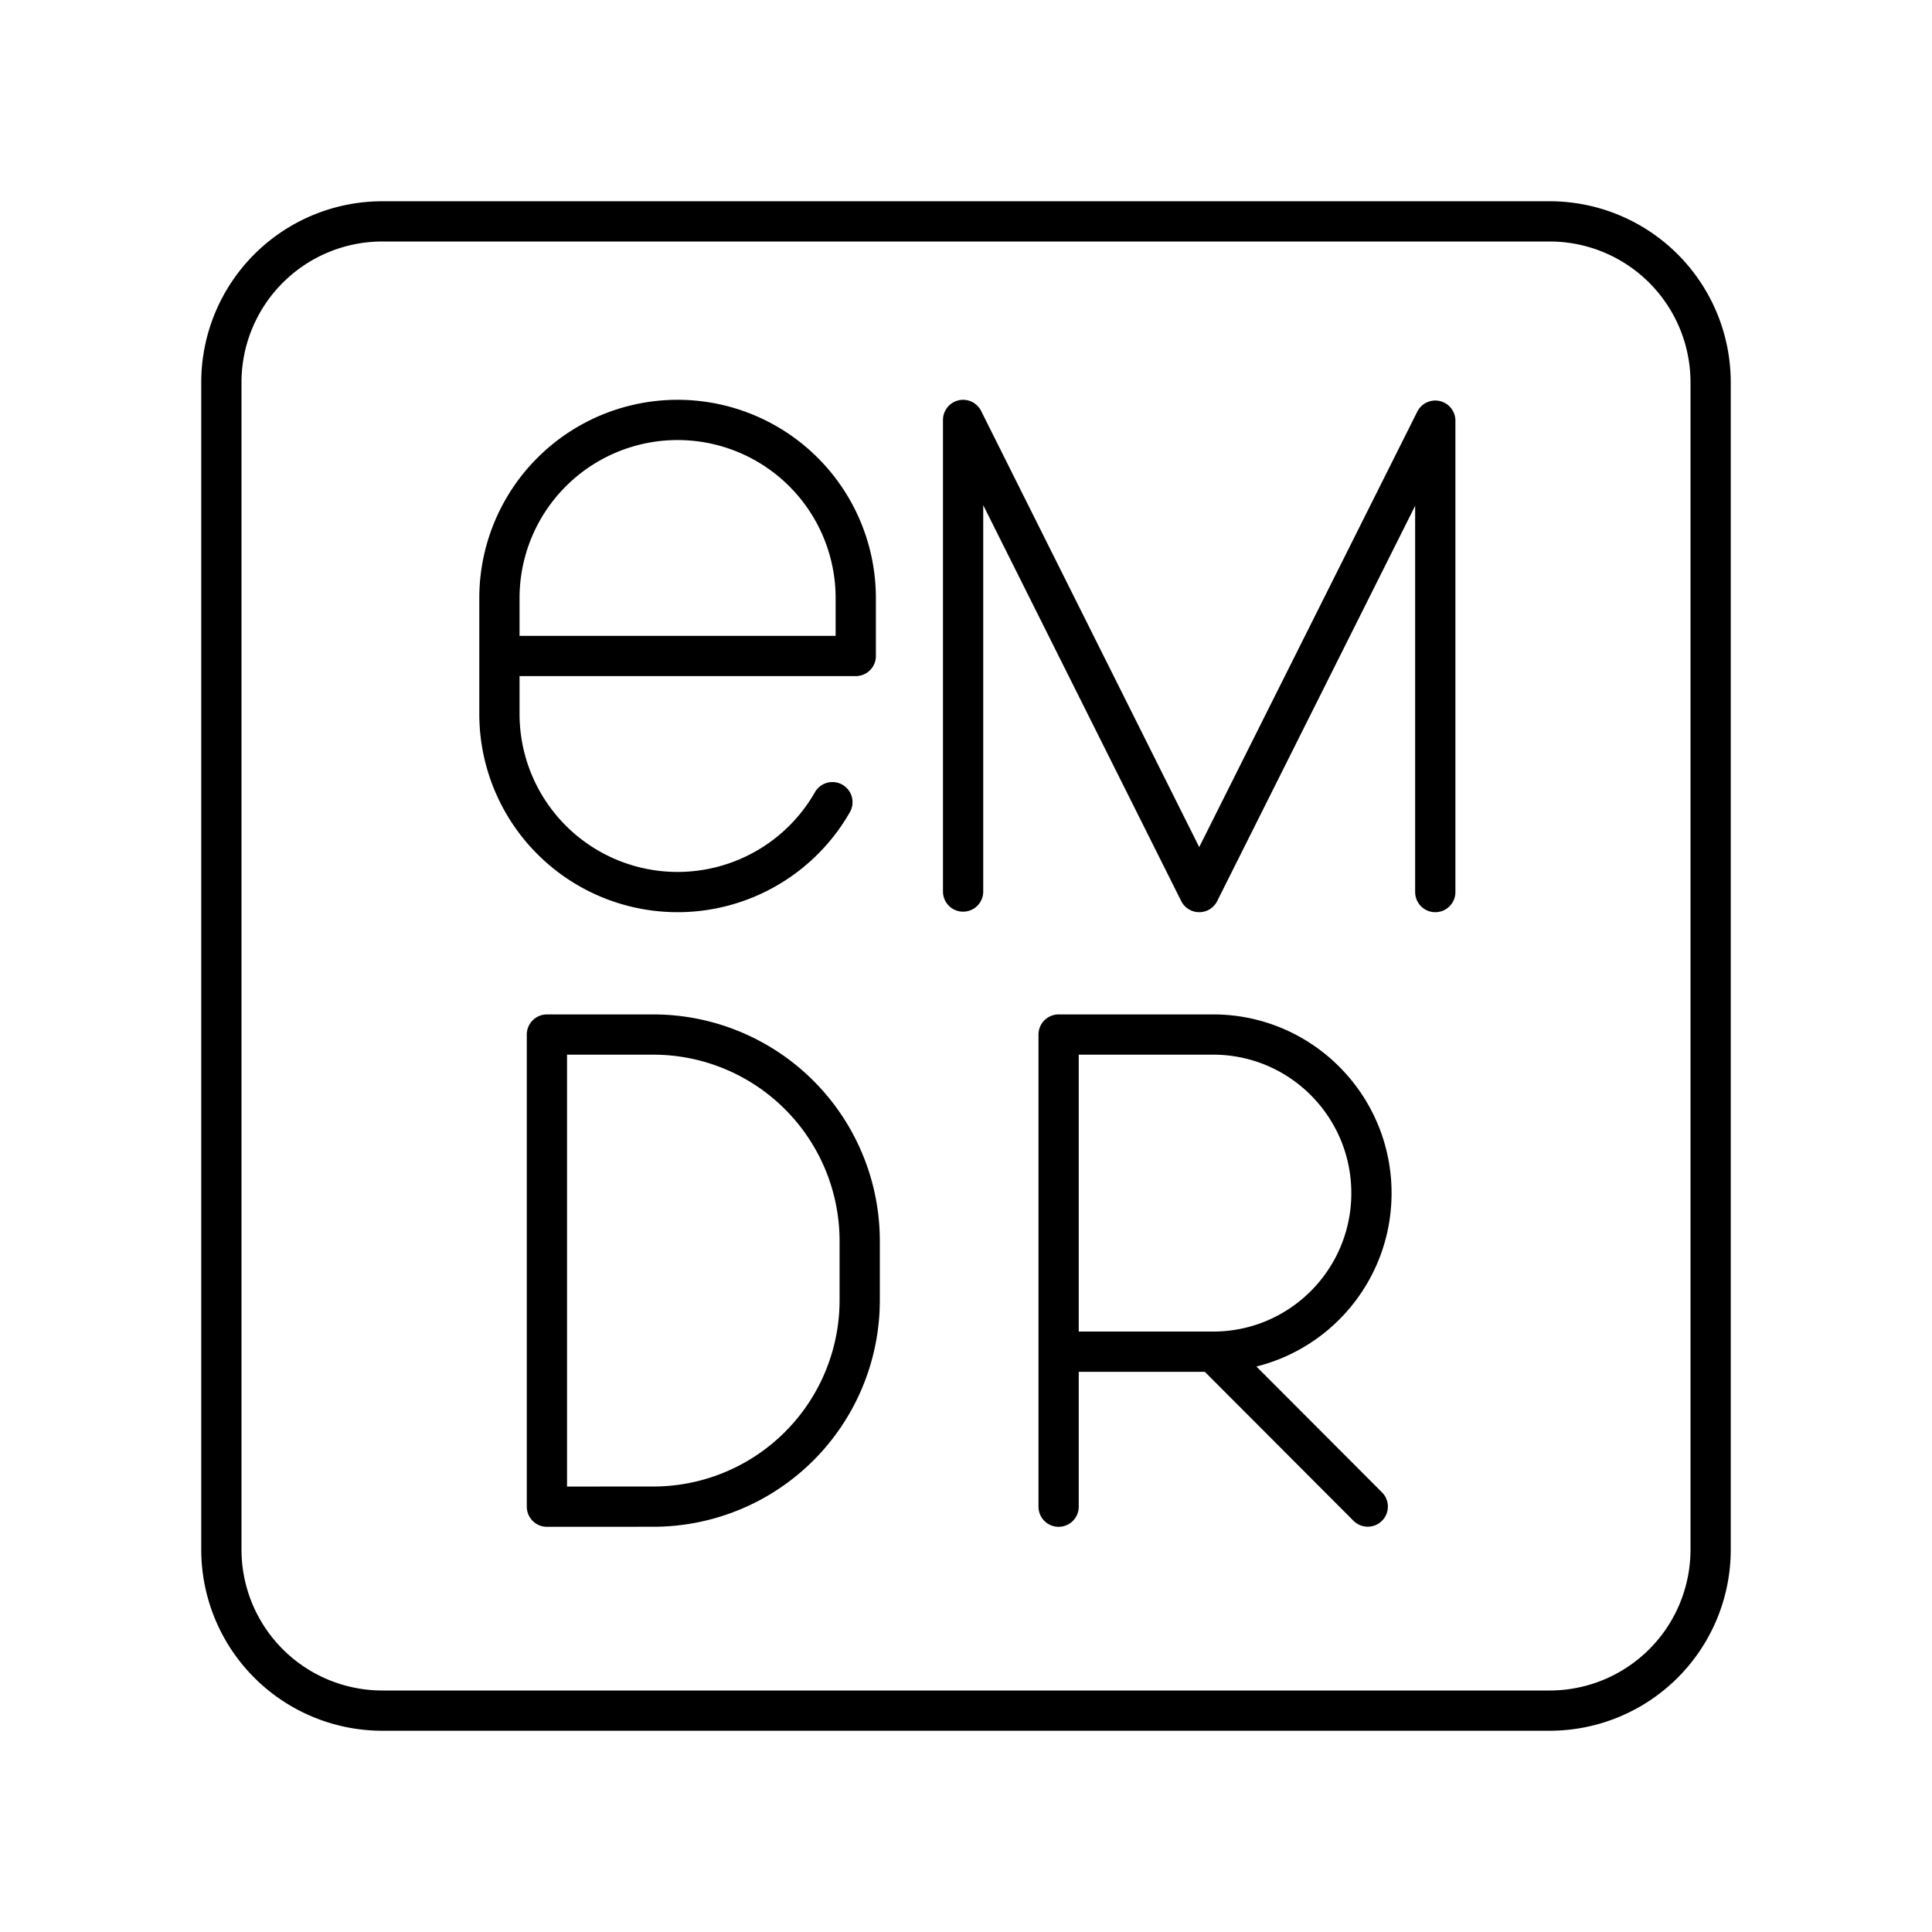 <svg xmlns="http://www.w3.org/2000/svg" width="3em" height="3em" viewBox="0 0 48 48"><path fill="none" stroke="currentColor" stroke-linecap="round" stroke-linejoin="round" d="M38.5 5.5h-29a4 4 0 0 0-4 4v29a4 4 0 0 0 4 4h29a4 4 0 0 0 4-4v-29a4 4 0 0 0-4-4"/><path fill="none" stroke="currentColor" stroke-linecap="round" stroke-linejoin="round" d="M26.301 37.433v-11.73h3.84c2.172 0 3.932 1.764 3.932 3.94s-1.76 3.939-3.932 3.939h-3.84m3.84 0l3.84 3.848m-20.393.003v-11.73h2.64a5.13 5.13 0 0 1 5.131 5.132V32.3a5.13 5.13 0 0 1-5.132 5.132zm10.34-15.283V10.433l5.866 11.73l5.865-11.712v11.712M20.681 19.93a4.43 4.43 0 0 1-3.846 2.233h0a4.426 4.426 0 0 1-4.427-4.426V14.86a4.426 4.426 0 0 1 4.427-4.427h0a4.426 4.426 0 0 1 4.426 4.427v1.438h-8.853"/></svg>